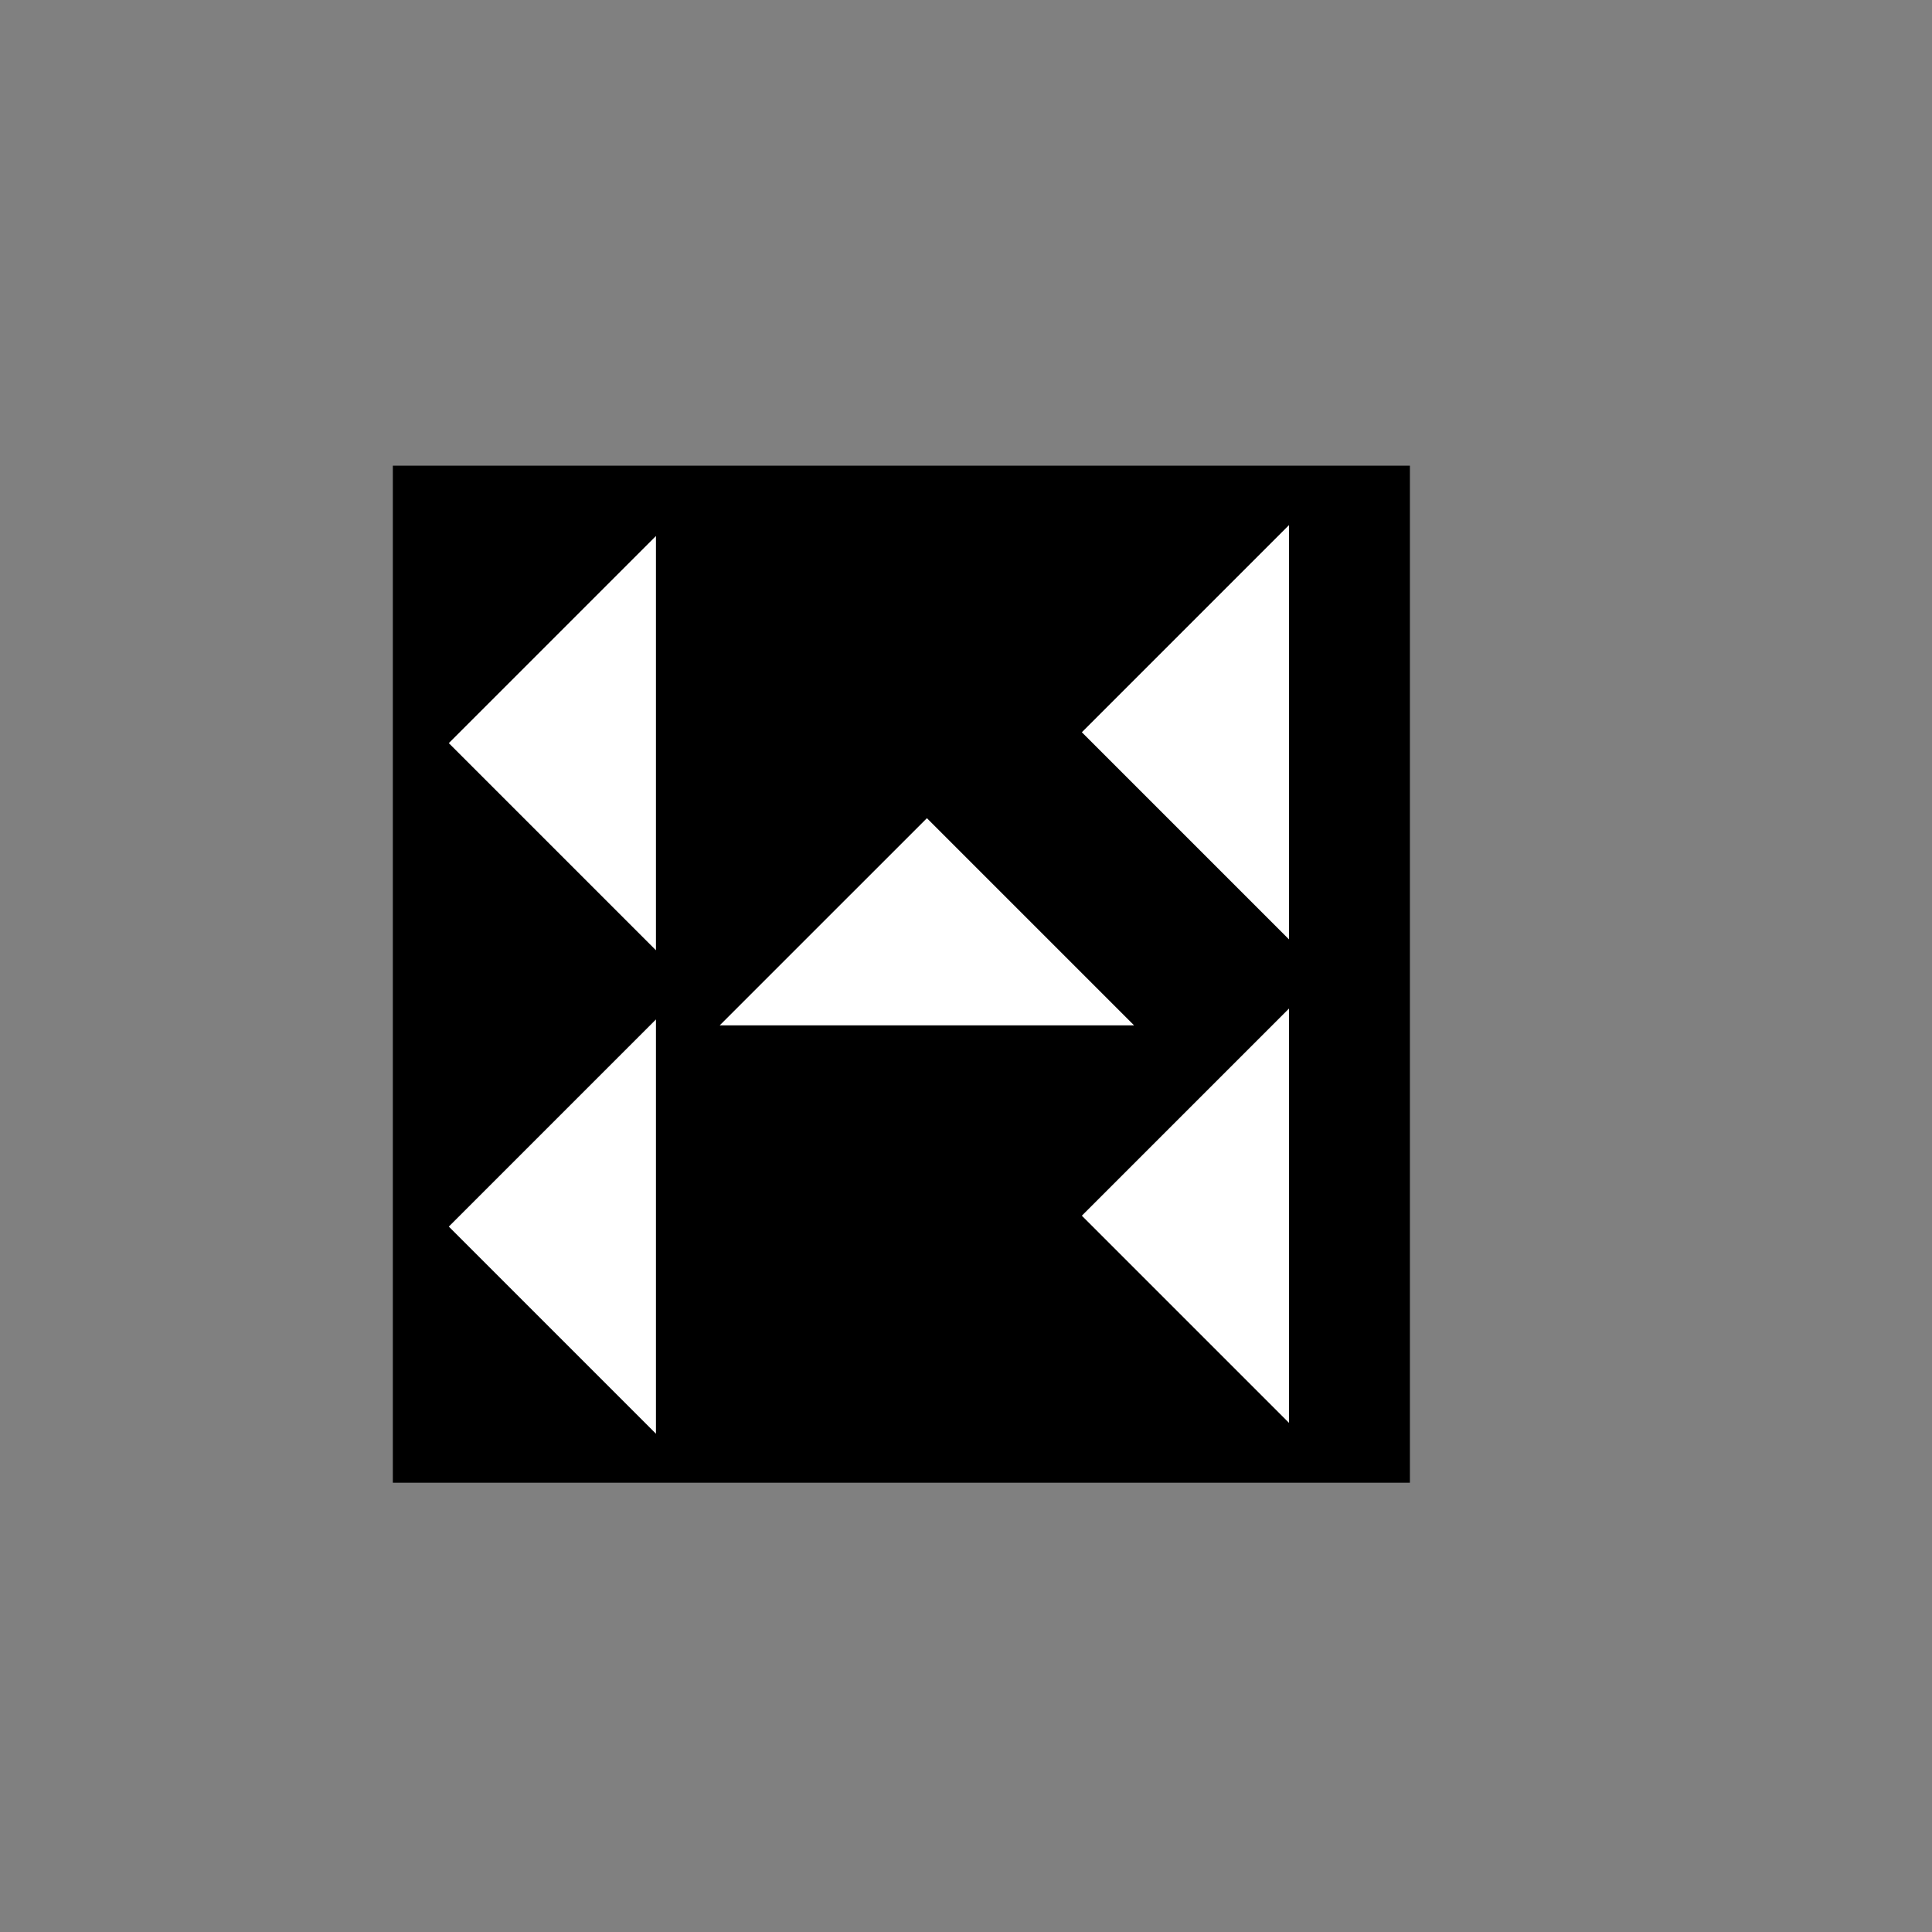 <?xml version="1.0" encoding="utf-8"?>
<!-- Generator: Adobe Illustrator 23.0.1, SVG Export Plug-In . SVG Version: 6.00 Build 0)  -->
<svg version="1.1" id="Layer_1" xmlns="http://www.w3.org/2000/svg" xmlns:xlink="http://www.w3.org/1999/xlink" x="0px" y="0px"
	 viewBox="0 0 252 252" style="enable-background:new 0 0 252 252;" xml:space="preserve">
<rect x="0" y="0" width="252" height="252" fill="#808080" stroke="none"/>
<style type="text/css">
	.st0{fill:#FFFFFF;}
</style>
<g>
	<rect x="51.24" y="60.74" width="132.66" height="132.66"/>
	<polygon class="st0" points="85.56,69.91 85.56,123.95 58.54,96.93 	"/>
	<polygon class="st0" points="85.56,132.97 85.56,187.01 58.54,159.99 	"/>
	<polygon class="st0" points="168.13,68.49 168.13,122.53 141.11,95.51 	"/>
	<polygon class="st0" points="168.13,131.55 168.13,185.59 141.11,158.57 	"/>
	<polygon class="st0" points="147.92,133.74 93.88,133.74 120.9,106.72 	"/>
</g>
</svg>
